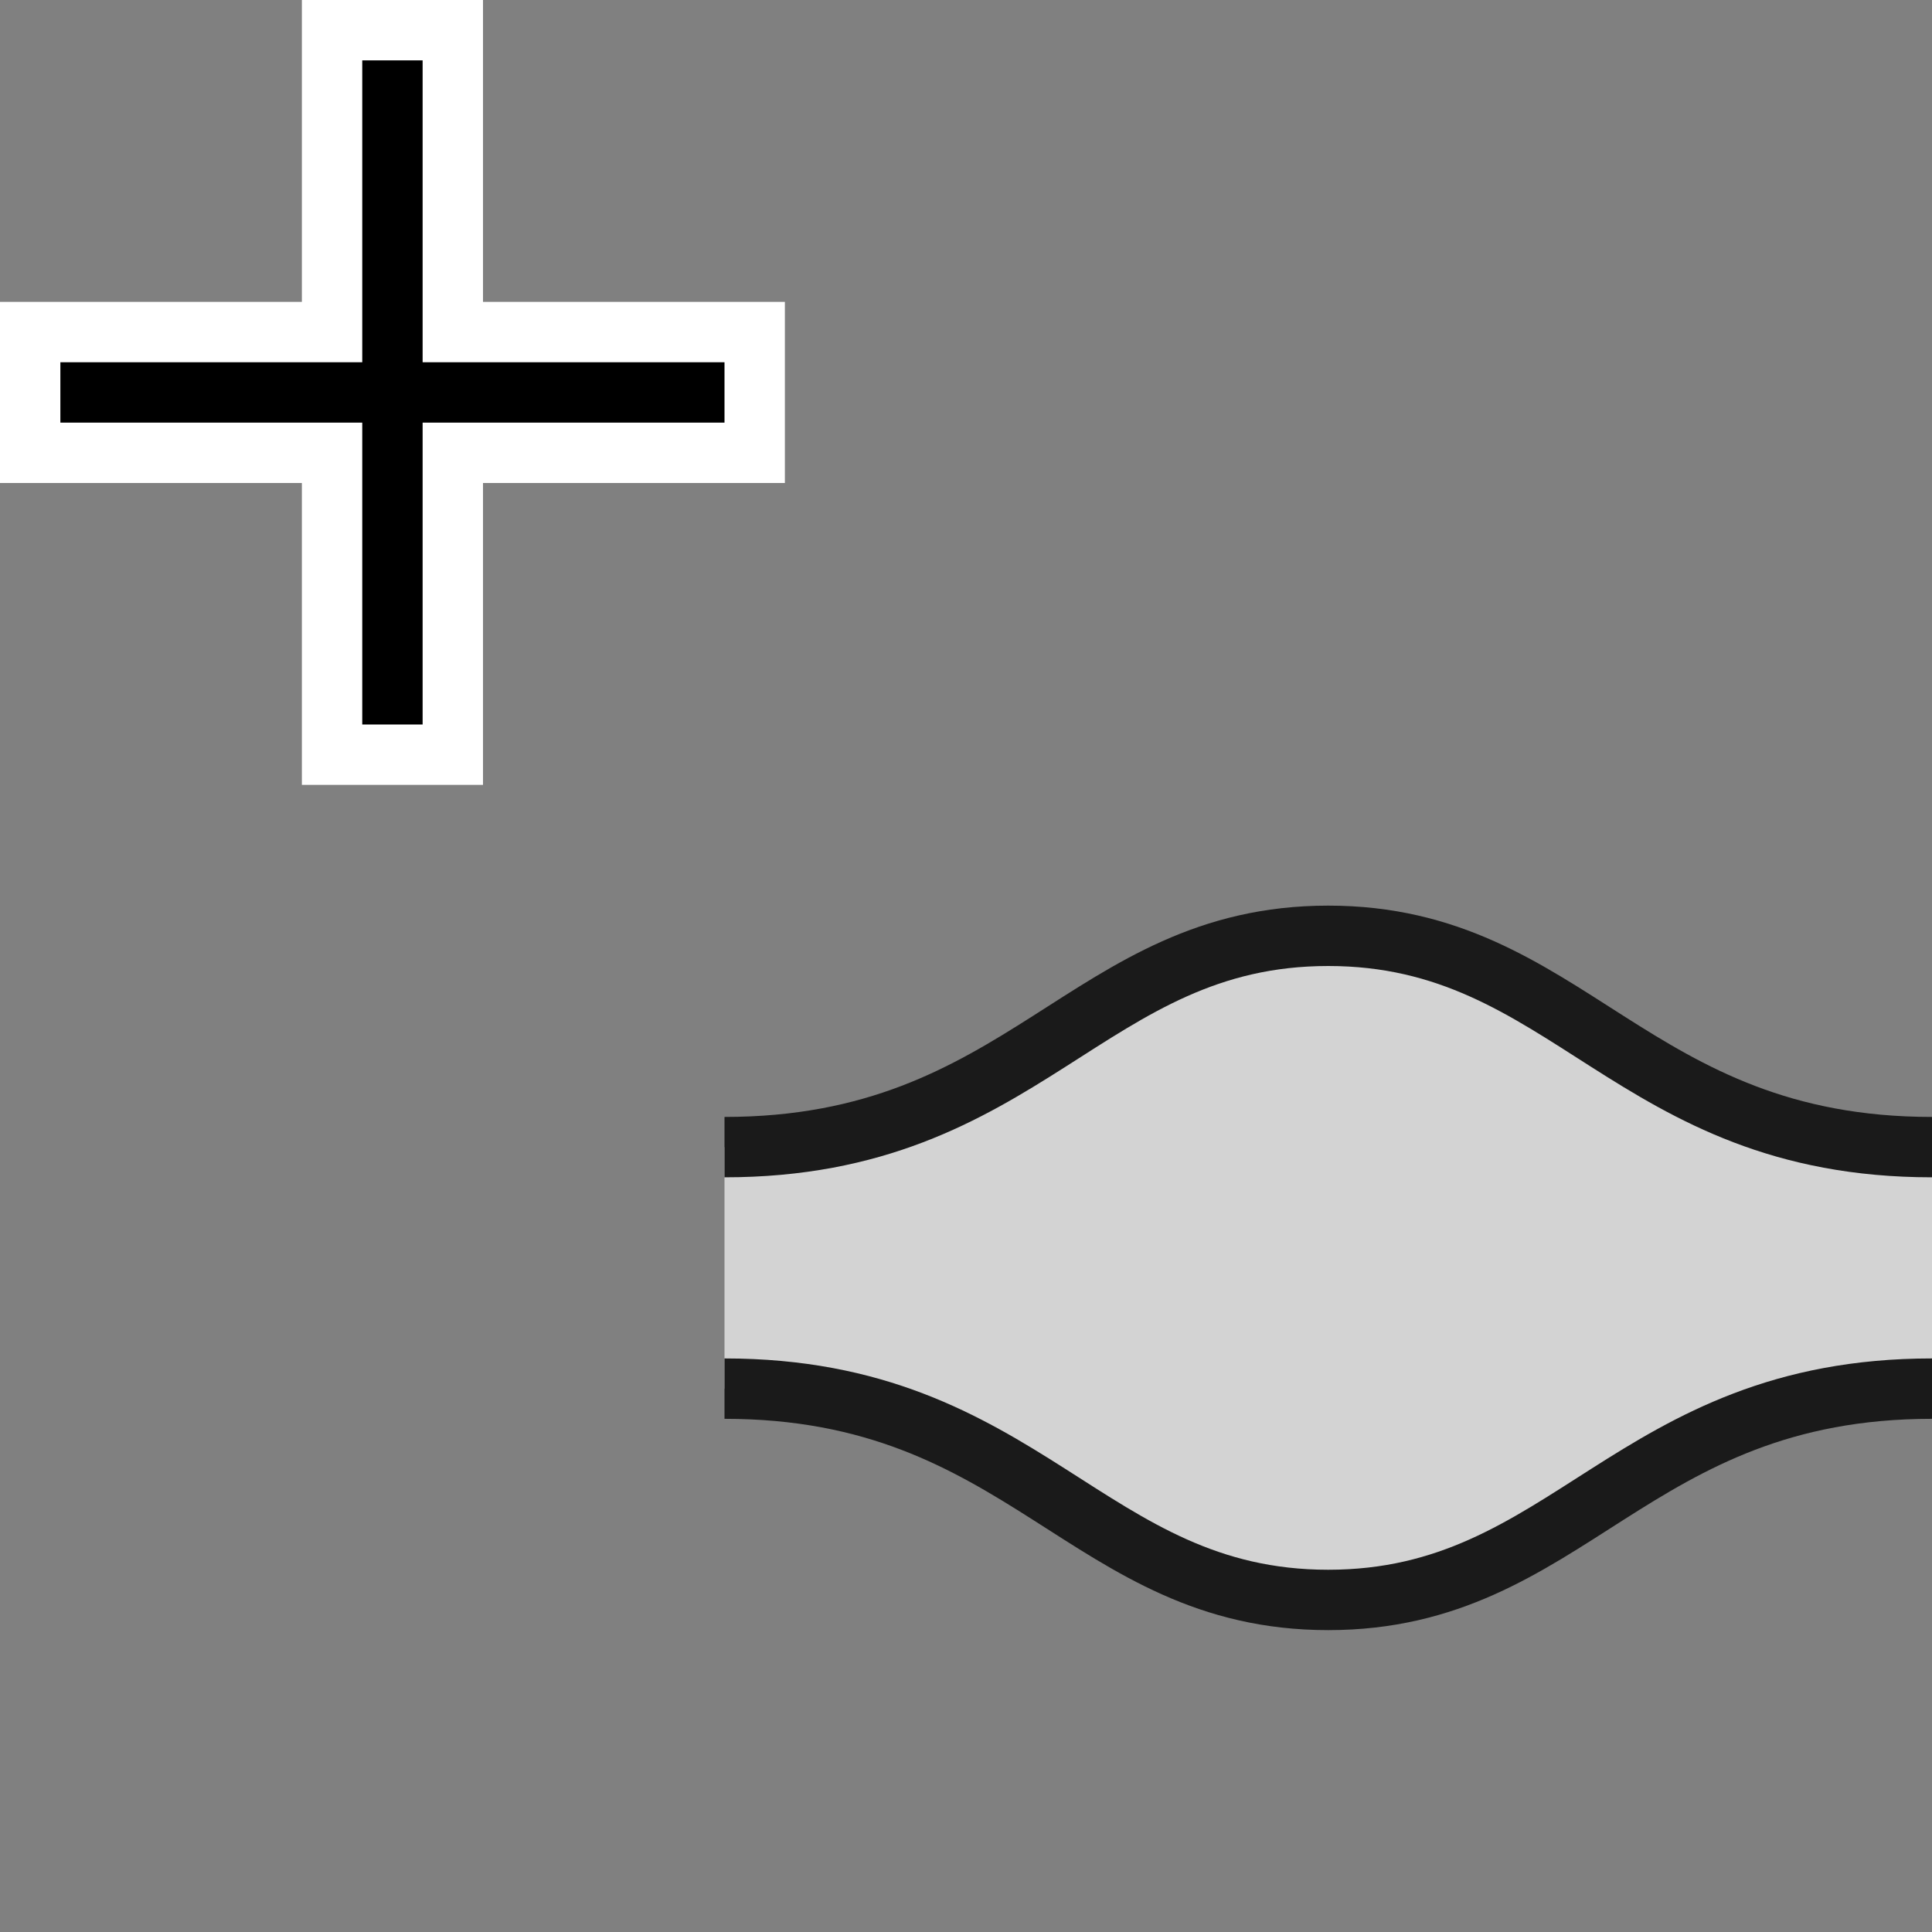 <?xml version="1.0" encoding="UTF-8" standalone="no"?>
<svg
   width="32"
   height="32"
   inkscape:hotspot_x="6"
   inkscape:hotspot_y="6"
   style="fill:gray;stroke:black"
   version="1.1"
   id="svg25"
   sodipodi:docname="tweak-outset.svg"
   inkscape:version="1.1 (c68e22c387, 2021-05-23)"
   xmlns:inkscape="http://www.inkscape.org/namespaces/inkscape"
   xmlns:sodipodi="http://sodipodi.sourceforge.net/DTD/sodipodi-0.dtd"
   xmlns="http://www.w3.org/2000/svg"
   xmlns:svg="http://www.w3.org/2000/svg">
  <rect width="100%" height="100%" fill="#808080" stroke="none"/>
  <sodipodi:namedview
     id="namedview27"
     pagecolor="#ffffff"
     bordercolor="#999999"
     borderopacity="1"
     inkscape:pageshadow="0"
     inkscape:pageopacity="0"
     inkscape:pagecheckerboard="0"
     showgrid="false"
     inkscape:zoom="14.558015"
     inkscape:cx="31.666405"
     inkscape:cy="17.481779"
     inkscape:window-width="1920"
     inkscape:window-height="1013"
     inkscape:window-x="-9"
     inkscape:window-y="-9"
     inkscape:window-maximized="1"
     inkscape:current-layer="svg25" />
  <defs
     id="defs14">
    <!-- Shadow -->
    <filter
       id="shadow"
       x="-0.5"
       y="-0.5"
       width="2"
       height="2">
      <feOffset
         result="offOut"
         in="SourceAlpha"
         dx="1"
         dy="1"
         id="feOffset2" />
      <feGaussianBlur
         result="blurOut"
         stdDeviation="1"
         id="feGaussianBlur4" />
      <feBlend
         in="SourceGraphic"
         in2="blurOut"
         mode="normal"
         id="feBlend6" />
    </filter>
    <g
       id="objects">
      <path
         d="m 4,14.5 c 4,0 8,-4 12,-4 c 4,0 8,4 12,4 l 0,3 c -4,0 -8,4 -12,4 c -4,0 -8,-4 -12,-4 z"
         style="fill:lightgray;stroke:none"
         id="path9" />
      <path
         d="m 4,14.5 c 4,0 8,-4 12,-4 c 4,0 8,4 12,4 m 0,3 c -4,0 -8,4 -12,4 c -4,0 -8,-4 -12,-4"
         style="fill:none"
         id="path11" />
    </g>
  </defs>
  <!-- Cross (centered on hotspot) -->
  <path
     style="fill:#d3d3d3;fill-opacity:1;stroke:none;stroke-width:1;stroke-linecap:butt;stroke-linejoin:miter;stroke-miterlimit:4;stroke-dasharray:none;stroke-opacity:1"
     d="m 32,19 c -5,0 -6,-3.5 -10,-3.5 -4,0 -5,3.5 -10,3.5 v 4 c 5,0 6,3.5 10,3.5 4,0 5,-3.5 10,-3.5"
     id="path1017"
     sodipodi:nodetypes="csccsc" />
  <path
     d="m 1.5,6.5 h 10 m -5,-5 v 10"
     style="fill:none;stroke:#ffffff;stroke-width:3px;stroke-linecap:square"
     id="path11-5"
     sodipodi:nodetypes="cccc" />
  <path
     d="m 1.5,6.5 h 10 m -5,-5 v 10"
     style="fill:none;stroke:#000000;stroke-width:1px;stroke-linecap:square"
     id="path13-9"
     sodipodi:nodetypes="cccc" />
  <path
     style="fill:none;stroke:#1a1a1a;stroke-width:1;stroke-linecap:butt;stroke-linejoin:miter;stroke-miterlimit:4;stroke-dasharray:none;stroke-opacity:1"
     d="m 12,19 c 5,0 6,-3.5 10,-3.5 4,0 5,3.5 10,3.5 m -20,4 c 5,0 6,3.5 10,3.5 4,0 5,-3.5 10,-3.5"
     id="path5000"
     sodipodi:nodetypes="csccsc" />
</svg>
